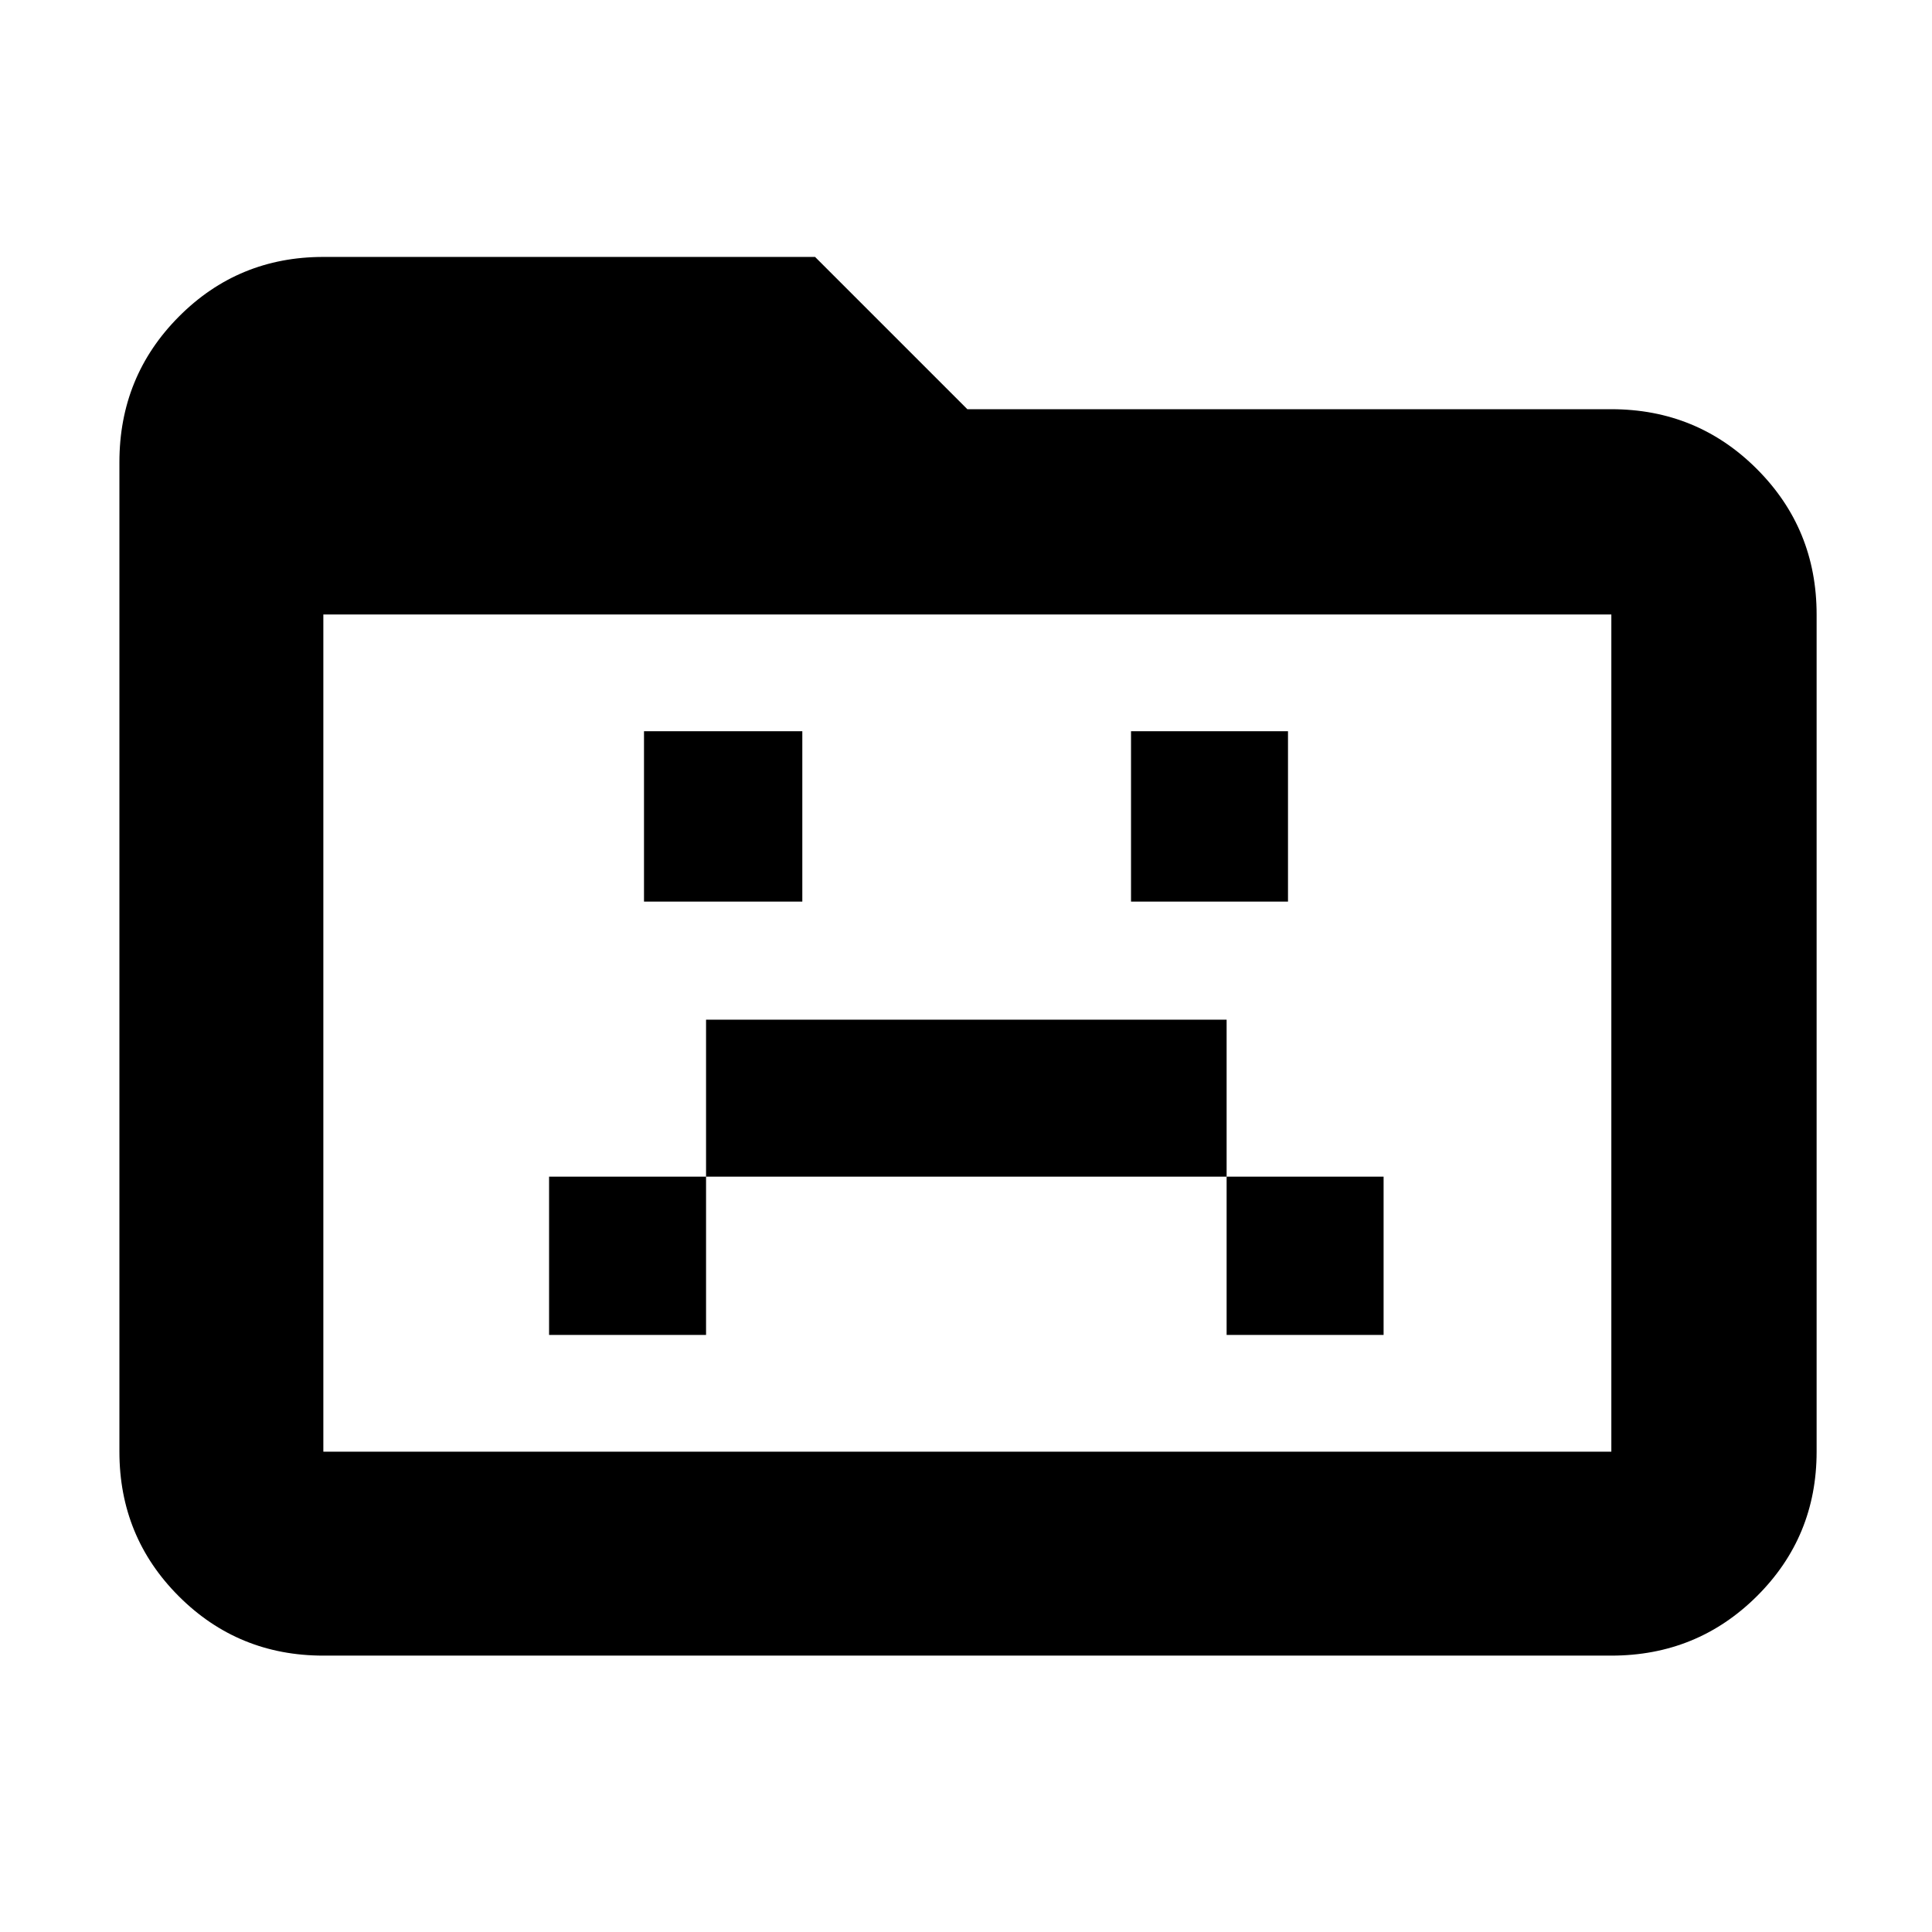 <svg xmlns="http://www.w3.org/2000/svg" height="40" viewBox="0 96 960 960" width="40"><path d="M272.833 759.333h78v-78.666H609.5v78.666h78v-78.666h-78v-78H350.833v78h-78v78.666ZM320 544h78.667v-84.667H320V544Zm242 0h78v-84.667h-78V544ZM160.666 918.667q-42.325 0-71.829-29.504-29.504-29.504-29.504-71.829V325.666q0-42.6 29.504-72.299 29.504-29.7 71.829-29.7H405l75.667 75.666h320q42.6 0 72.3 29.7 29.7 29.7 29.7 72.299v416.002q0 42.325-29.7 71.829-29.7 29.504-72.3 29.504H160.666Zm0-101.333h640.001V401.332H160.666v416.002Zm0 0V401.332v416.002Z"/></svg>